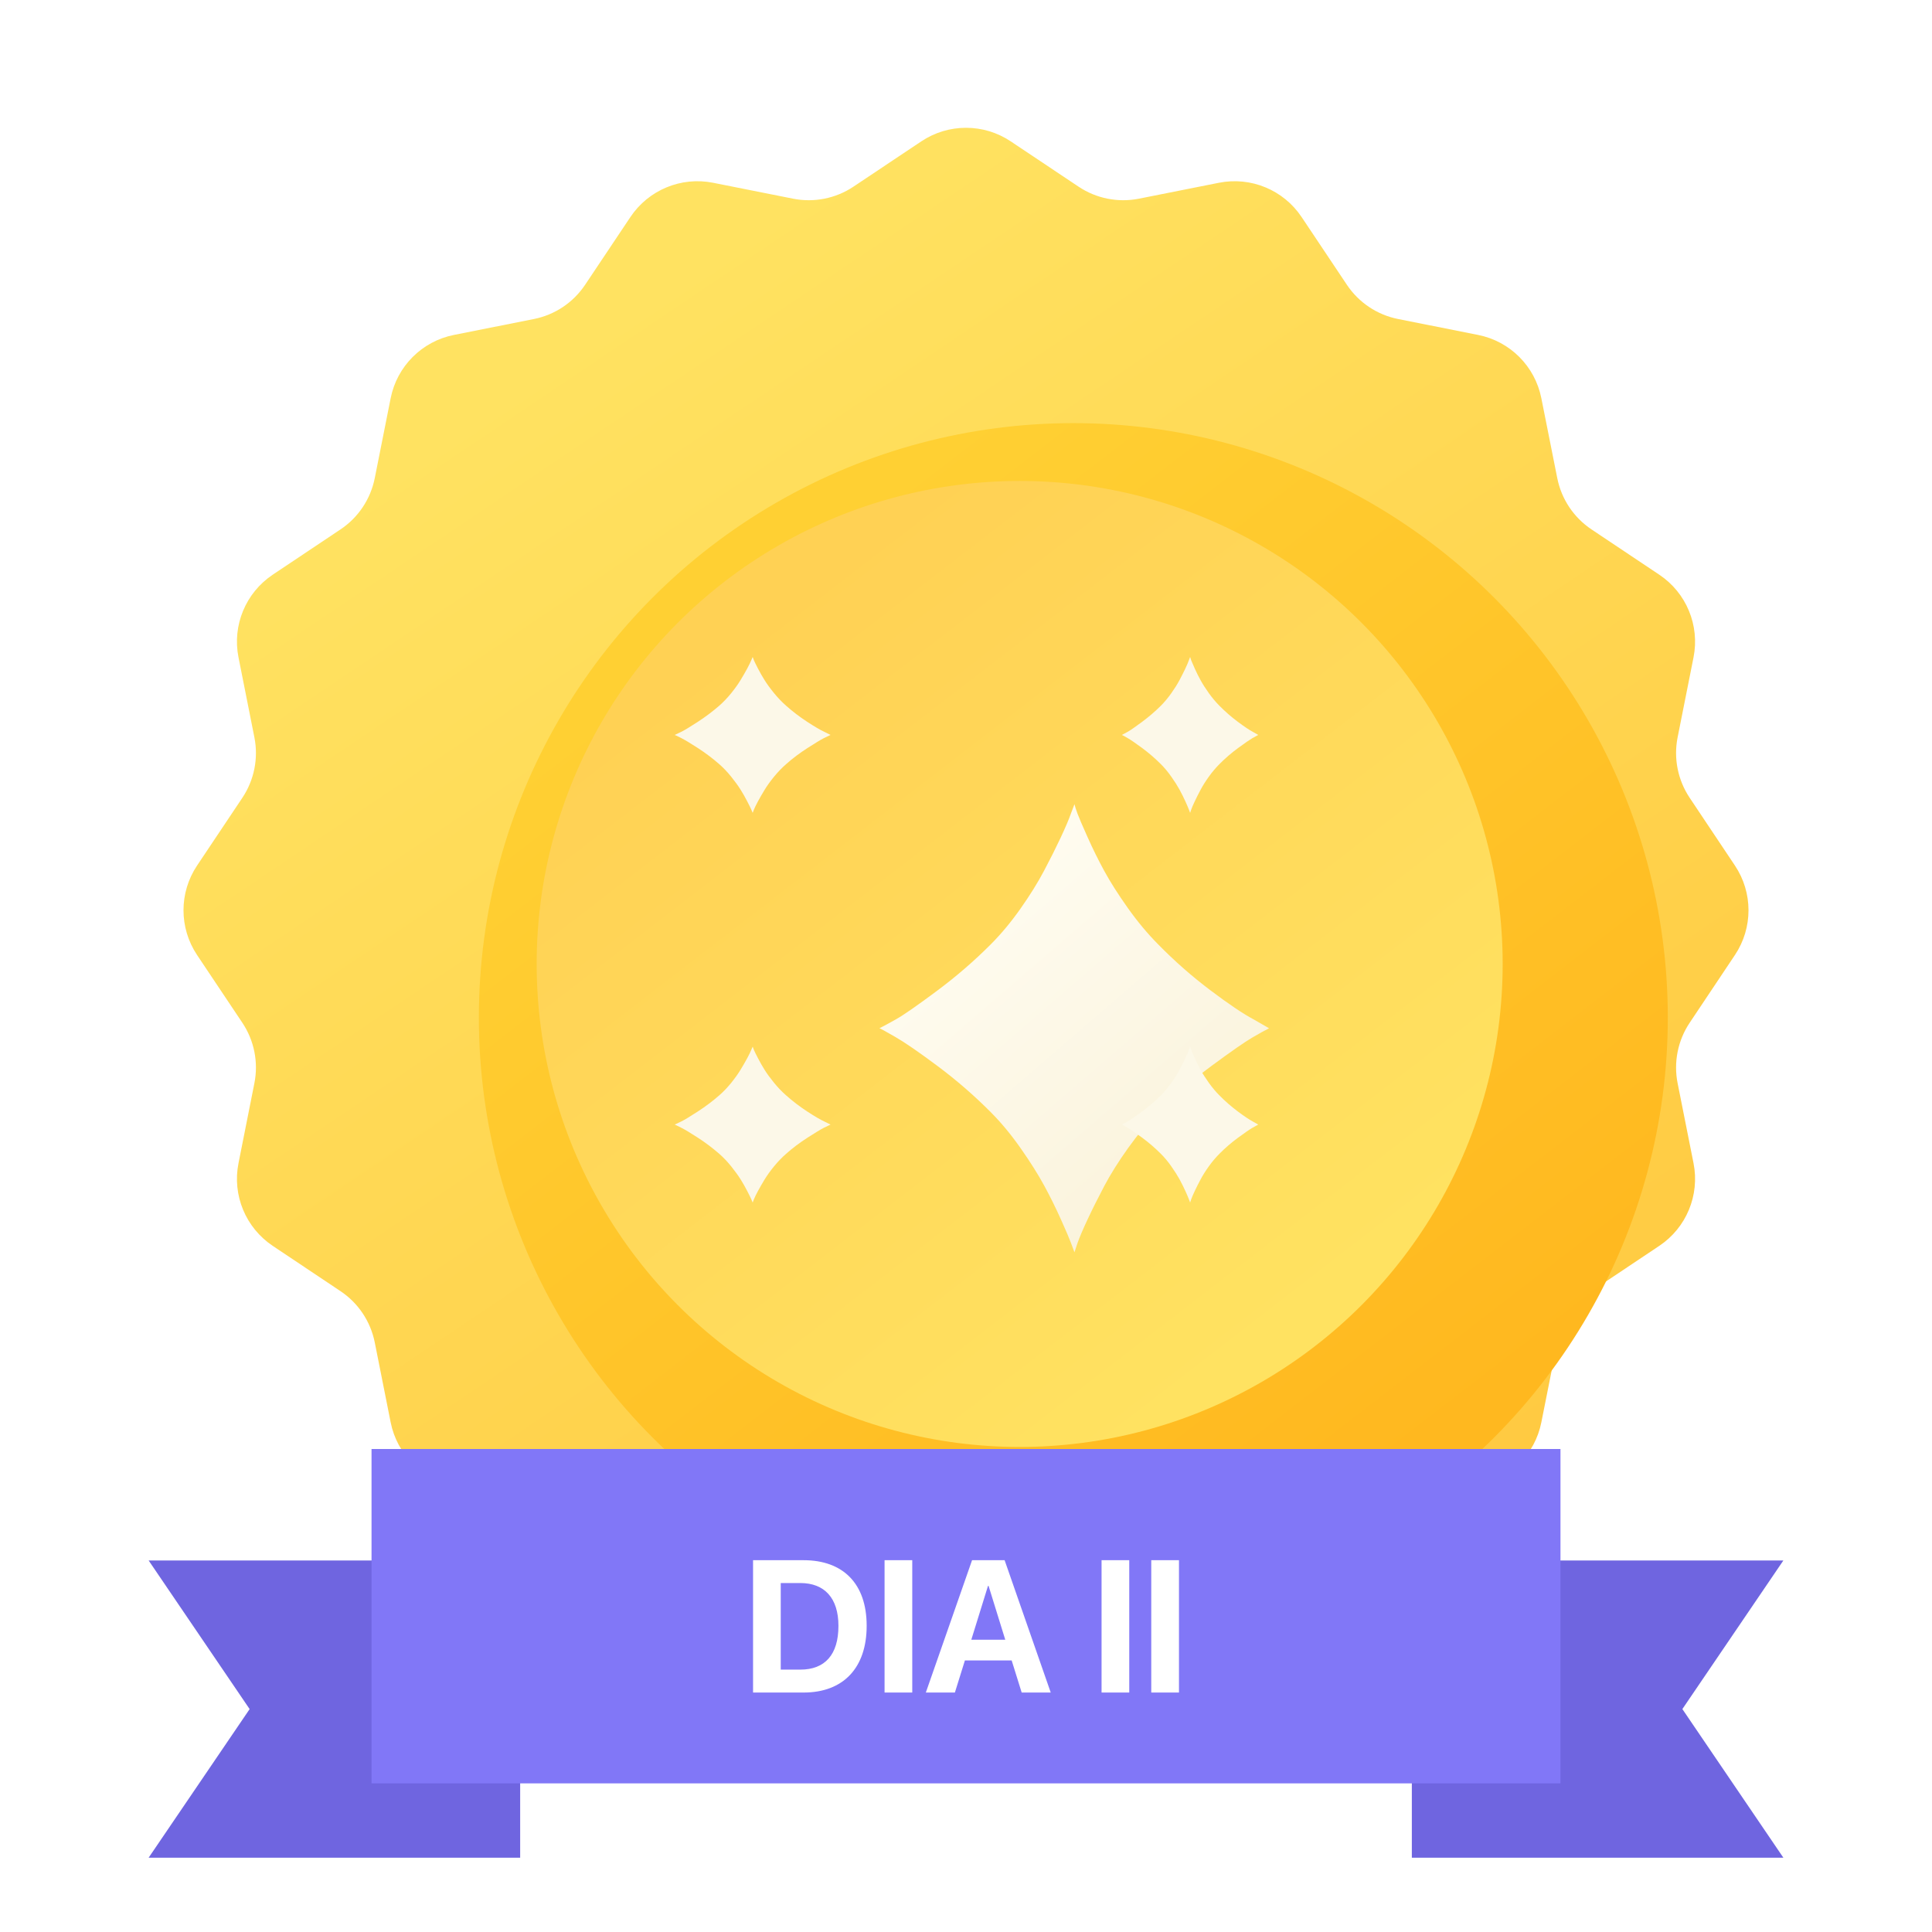 <svg width="72" height="72" viewBox="0 0 72 72" fill="none" xmlns="http://www.w3.org/2000/svg">
<path d="M34.334 5.268C35.343 4.594 36.658 4.594 37.667 5.268L40.194 6.956C40.855 7.398 41.665 7.559 42.446 7.404L45.427 6.811C46.617 6.575 47.832 7.078 48.506 8.087L50.195 10.614C50.637 11.275 51.323 11.734 52.104 11.889L55.085 12.482C56.275 12.719 57.205 13.649 57.441 14.839L58.035 17.82C58.19 18.6 58.649 19.287 59.31 19.729L61.837 21.418C62.846 22.092 63.349 23.307 63.113 24.497L62.52 27.478C62.365 28.258 62.526 29.068 62.968 29.73L64.656 32.257C65.33 33.266 65.33 34.581 64.656 35.59L62.968 38.117C62.526 38.779 62.365 39.589 62.52 40.369L63.113 43.35C63.349 44.54 62.846 45.755 61.837 46.429L59.31 48.118C58.649 48.56 58.19 49.247 58.035 50.027L57.441 53.008C57.205 54.198 56.275 55.128 55.085 55.365L52.104 55.958C51.323 56.113 50.637 56.572 50.195 57.233L48.506 59.761C47.832 60.769 46.617 61.273 45.427 61.036L42.446 60.443C41.665 60.288 40.855 60.449 40.194 60.891L37.667 62.58C36.658 63.253 35.343 63.253 34.334 62.58L31.806 60.891C31.145 60.449 30.335 60.288 29.555 60.443L26.574 61.036C25.384 61.273 24.169 60.769 23.494 59.761L21.805 57.233C21.363 56.572 20.677 56.113 19.897 55.958L16.916 55.365C15.726 55.128 14.796 54.198 14.559 53.008L13.966 50.027C13.81 49.247 13.352 48.56 12.69 48.118L10.163 46.429C9.155 45.755 8.651 44.54 8.888 43.35L9.48 40.369C9.636 39.589 9.474 38.779 9.033 38.117L7.344 35.59C6.67 34.581 6.67 33.266 7.344 32.257L9.033 29.73C9.474 29.068 9.636 28.258 9.48 27.478L8.888 24.497C8.651 23.307 9.155 22.092 10.163 21.418L12.69 19.729C13.352 19.287 13.81 18.6 13.966 17.82L14.559 14.839C14.796 13.649 15.726 12.719 16.916 12.482L19.897 11.889C20.677 11.734 21.363 11.275 21.805 10.614L23.494 8.087C24.169 7.078 25.384 6.575 26.574 6.811L29.555 7.404C30.335 7.559 31.145 7.398 31.806 6.956L34.334 5.268Z" fill="url(#paint0_linear_3449_24400)"/>
<g filter="url(#filter0_di_3449_24400)">
<circle cx="36" cy="33.923" r="22.154" fill="url(#paint1_linear_3449_24400)"/>
</g>
<g filter="url(#filter1_i_3449_24400)">
<circle cx="36" cy="33.924" r="18" fill="url(#paint2_linear_3449_24400)"/>
</g>
<g filter="url(#filter2_di_3449_24400)">
<path d="M28.773 34.321C28.924 34.245 29.135 34.13 29.406 33.978C29.676 33.826 30.176 33.478 30.907 32.934C31.637 32.391 32.31 31.809 32.927 31.189C33.316 30.798 33.687 30.352 34.038 29.852C34.39 29.352 34.682 28.882 34.914 28.441C35.147 28.001 35.352 27.591 35.531 27.21C35.709 26.83 35.836 26.531 35.912 26.313L36.042 25.971C36.063 26.058 36.101 26.175 36.155 26.321C36.209 26.468 36.334 26.759 36.529 27.194C36.723 27.629 36.931 28.05 37.153 28.458C37.375 28.865 37.667 29.325 38.029 29.836C38.392 30.347 38.768 30.798 39.157 31.189C39.763 31.809 40.412 32.38 41.104 32.902C41.796 33.424 42.337 33.788 42.727 33.994L43.294 34.321C43.143 34.397 42.932 34.514 42.662 34.671C42.391 34.829 41.891 35.177 41.161 35.715C40.431 36.253 39.763 36.832 39.157 37.452C38.768 37.843 38.395 38.289 38.038 38.789C37.681 39.289 37.386 39.76 37.153 40.2C36.921 40.64 36.715 41.05 36.537 41.431C36.358 41.812 36.231 42.111 36.155 42.328L36.042 42.67C36.009 42.584 35.966 42.467 35.912 42.32C35.858 42.173 35.734 41.882 35.539 41.447C35.344 41.013 35.136 40.591 34.914 40.184C34.693 39.776 34.403 39.316 34.046 38.805C33.689 38.294 33.316 37.843 32.927 37.452C32.31 36.832 31.653 36.261 30.955 35.739C30.258 35.218 29.725 34.851 29.357 34.639C28.989 34.427 28.795 34.321 28.773 34.321Z" fill="url(#paint3_linear_3449_24400)"/>
</g>
<path d="M25.143 27.389C25.203 27.362 25.288 27.323 25.396 27.27C25.504 27.217 25.704 27.096 25.996 26.907C26.288 26.717 26.557 26.515 26.804 26.3C26.96 26.163 27.108 26.008 27.249 25.834C27.389 25.66 27.506 25.497 27.599 25.344C27.692 25.191 27.774 25.048 27.846 24.916C27.917 24.783 27.968 24.679 27.998 24.604L28.05 24.484C28.059 24.515 28.074 24.555 28.096 24.606C28.117 24.657 28.167 24.759 28.245 24.91C28.323 25.061 28.406 25.208 28.495 25.349C28.583 25.491 28.7 25.651 28.845 25.829C28.99 26.006 29.14 26.163 29.296 26.3C29.538 26.515 29.798 26.714 30.075 26.895C30.352 27.077 30.568 27.203 30.724 27.275L30.951 27.389C30.891 27.415 30.806 27.456 30.698 27.511C30.59 27.566 30.39 27.686 30.098 27.874C29.806 28.061 29.538 28.262 29.296 28.478C29.14 28.614 28.991 28.769 28.848 28.943C28.706 29.117 28.588 29.28 28.495 29.434C28.402 29.587 28.32 29.73 28.248 29.862C28.177 29.994 28.126 30.098 28.096 30.174L28.05 30.293C28.037 30.263 28.02 30.222 27.998 30.171C27.977 30.12 27.927 30.019 27.849 29.868C27.771 29.716 27.688 29.57 27.599 29.428C27.51 29.286 27.395 29.126 27.252 28.949C27.109 28.771 26.96 28.614 26.804 28.478C26.557 28.262 26.295 28.064 26.015 27.882C25.736 27.701 25.523 27.573 25.376 27.499C25.229 27.426 25.151 27.389 25.143 27.389Z" fill="#FCF8E8"/>
<path d="M25.143 41.91C25.203 41.884 25.288 41.844 25.396 41.791C25.504 41.738 25.704 41.617 25.996 41.428C26.288 41.239 26.557 41.037 26.804 40.821C26.96 40.685 27.108 40.53 27.249 40.356C27.389 40.182 27.506 40.018 27.599 39.865C27.692 39.712 27.774 39.569 27.846 39.437C27.917 39.305 27.968 39.201 27.998 39.125L28.05 39.006C28.059 39.036 28.074 39.077 28.096 39.128C28.117 39.179 28.167 39.28 28.245 39.431C28.323 39.583 28.406 39.729 28.495 39.871C28.583 40.013 28.7 40.172 28.845 40.35C28.99 40.528 29.14 40.685 29.296 40.821C29.538 41.037 29.798 41.235 30.075 41.417C30.352 41.598 30.568 41.725 30.724 41.797L30.951 41.91C30.891 41.937 30.806 41.977 30.698 42.032C30.59 42.087 30.39 42.208 30.098 42.395C29.806 42.582 29.538 42.784 29.296 42.999C29.14 43.135 28.991 43.291 28.848 43.464C28.706 43.638 28.588 43.802 28.495 43.955C28.402 44.108 28.32 44.251 28.248 44.383C28.177 44.516 28.126 44.62 28.096 44.695L28.05 44.815C28.037 44.784 28.02 44.744 27.998 44.693C27.977 44.642 27.927 44.54 27.849 44.389C27.771 44.238 27.688 44.091 27.599 43.949C27.51 43.808 27.395 43.648 27.252 43.47C27.109 43.292 26.96 43.135 26.804 42.999C26.557 42.784 26.295 42.585 26.015 42.404C25.736 42.222 25.523 42.094 25.376 42.021C25.229 41.947 25.151 41.91 25.143 41.91Z" fill="#FCF8E8"/>
<path d="M41.809 27.389C41.862 27.362 41.935 27.323 42.03 27.27C42.125 27.217 42.3 27.096 42.555 26.907C42.811 26.717 43.047 26.515 43.262 26.3C43.399 26.163 43.528 26.008 43.651 25.834C43.774 25.66 43.877 25.497 43.958 25.344C44.039 25.191 44.111 25.048 44.174 24.916C44.236 24.783 44.281 24.679 44.307 24.604L44.353 24.484C44.36 24.515 44.373 24.555 44.392 24.606C44.411 24.657 44.455 24.759 44.523 24.91C44.591 25.061 44.664 25.208 44.742 25.349C44.819 25.491 44.922 25.651 45.048 25.829C45.175 26.006 45.307 26.163 45.443 26.3C45.655 26.515 45.882 26.714 46.124 26.895C46.367 27.077 46.556 27.203 46.692 27.275L46.891 27.389C46.838 27.415 46.764 27.456 46.67 27.511C46.575 27.566 46.4 27.686 46.144 27.874C45.889 28.061 45.655 28.262 45.443 28.478C45.307 28.614 45.176 28.769 45.051 28.943C44.926 29.117 44.823 29.28 44.742 29.434C44.66 29.587 44.588 29.73 44.526 29.862C44.463 29.994 44.419 30.098 44.392 30.174L44.353 30.293C44.341 30.263 44.326 30.222 44.307 30.171C44.288 30.12 44.245 30.019 44.177 29.868C44.108 29.716 44.036 29.57 43.958 29.428C43.88 29.286 43.779 29.126 43.654 28.949C43.529 28.771 43.399 28.614 43.262 28.478C43.047 28.262 42.817 28.064 42.572 27.882C42.328 27.701 42.142 27.573 42.013 27.499C41.884 27.426 41.816 27.389 41.809 27.389Z" fill="#FCF8E8"/>
<path d="M41.809 41.91C41.862 41.884 41.935 41.844 42.03 41.791C42.125 41.738 42.3 41.617 42.555 41.428C42.811 41.239 43.047 41.037 43.262 40.821C43.399 40.685 43.528 40.53 43.651 40.356C43.774 40.182 43.877 40.018 43.958 39.865C44.039 39.712 44.111 39.569 44.174 39.437C44.236 39.305 44.281 39.201 44.307 39.125L44.353 39.006C44.36 39.036 44.373 39.077 44.392 39.128C44.411 39.179 44.455 39.28 44.523 39.431C44.591 39.583 44.664 39.729 44.742 39.871C44.819 40.013 44.922 40.172 45.048 40.35C45.175 40.528 45.307 40.685 45.443 40.821C45.655 41.037 45.882 41.235 46.124 41.417C46.367 41.598 46.556 41.725 46.692 41.797L46.891 41.91C46.838 41.937 46.764 41.977 46.67 42.032C46.575 42.087 46.4 42.208 46.144 42.395C45.889 42.582 45.655 42.784 45.443 42.999C45.307 43.135 45.176 43.291 45.051 43.464C44.926 43.638 44.823 43.802 44.742 43.955C44.66 44.108 44.588 44.251 44.526 44.383C44.463 44.516 44.419 44.62 44.392 44.695L44.353 44.815C44.341 44.784 44.326 44.744 44.307 44.693C44.288 44.642 44.245 44.54 44.177 44.389C44.108 44.238 44.036 44.091 43.958 43.949C43.88 43.808 43.779 43.648 43.654 43.47C43.529 43.292 43.399 43.135 43.262 42.999C43.047 42.784 42.817 42.585 42.572 42.404C42.328 42.222 42.142 42.094 42.013 42.021C41.884 41.947 41.816 41.91 41.809 41.91Z" fill="#FCF8E8"/>
<path d="M19.385 58.154L19.385 69.231L5.539 69.231L9.303 63.693L5.539 58.154L19.385 58.154Z" fill="#6F65E0"/>
<path d="M52.615 69.231L52.615 58.154L66.461 58.154L62.697 63.692L66.461 69.231L52.615 69.231Z" fill="#6F65E0"/>
<rect x="13.846" y="54" width="44.308" height="12.461" fill="#8177F7"/>
<path d="M28.064 63.076H29.947C31.427 63.076 32.298 62.157 32.298 60.591V60.584C32.298 59.023 31.423 58.144 29.947 58.144H28.064V63.076ZM29.096 62.222V58.995H29.824C30.73 58.995 31.246 59.559 31.246 60.588V60.595C31.246 61.661 30.747 62.222 29.824 62.222H29.096ZM32.965 63.076H33.997V58.144H32.965V63.076ZM34.503 63.076H35.586L35.959 61.88H37.702L38.075 63.076H39.158L37.439 58.144H36.226L34.503 63.076ZM36.82 59.101H36.841L37.463 61.107H36.198L36.82 59.101ZM41.052 63.076H42.084V58.144H41.052V63.076ZM42.904 63.076H43.937V58.144H42.904V63.076Z" fill="white"/>
<defs>
<filter id="filter0_di_3449_24400" x="13.846" y="11.77" width="47.308" height="47.309" filterUnits="userSpaceOnUse" color-interpolation-filters="sRGB">
<feFlood flood-opacity="0" result="BackgroundImageFix"/>
<feColorMatrix in="SourceAlpha" type="matrix" values="0 0 0 0 0 0 0 0 0 0 0 0 0 0 0 0 0 0 127 0" result="hardAlpha"/>
<feOffset dx="2" dy="2"/>
<feGaussianBlur stdDeviation="0.5"/>
<feComposite in2="hardAlpha" operator="out"/>
<feColorMatrix type="matrix" values="0 0 0 0 1 0 0 0 0 1 0 0 0 0 1 0 0 0 0.05 0"/>
<feBlend mode="normal" in2="BackgroundImageFix" result="effect1_dropShadow_3449_24400"/>
<feBlend mode="normal" in="SourceGraphic" in2="effect1_dropShadow_3449_24400" result="shape"/>
<feColorMatrix in="SourceAlpha" type="matrix" values="0 0 0 0 0 0 0 0 0 0 0 0 0 0 0 0 0 0 127 0" result="hardAlpha"/>
<feOffset dx="2" dy="2"/>
<feGaussianBlur stdDeviation="0.5"/>
<feComposite in2="hardAlpha" operator="arithmetic" k2="-1" k3="1"/>
<feColorMatrix type="matrix" values="0 0 0 0 0.906 0 0 0 0 0.729 0 0 0 0 0.29 0 0 0 0.2 0"/>
<feBlend mode="normal" in2="shape" result="effect2_innerShadow_3449_24400"/>
</filter>
<filter id="filter1_i_3449_24400" x="18" y="15.924" width="36" height="36" filterUnits="userSpaceOnUse" color-interpolation-filters="sRGB">
<feFlood flood-opacity="0" result="BackgroundImageFix"/>
<feBlend mode="normal" in="SourceGraphic" in2="BackgroundImageFix" result="shape"/>
<feColorMatrix in="SourceAlpha" type="matrix" values="0 0 0 0 0 0 0 0 0 0 0 0 0 0 0 0 0 0 127 0" result="hardAlpha"/>
<feOffset dx="2" dy="2"/>
<feComposite in2="hardAlpha" operator="arithmetic" k2="-1" k3="1"/>
<feColorMatrix type="matrix" values="0 0 0 0 1 0 0 0 0 1 0 0 0 0 1 0 0 0 0.2 0"/>
<feBlend mode="normal" in2="shape" result="effect1_innerShadow_3449_24400"/>
</filter>
<filter id="filter2_di_3449_24400" x="28.773" y="25.971" width="17.521" height="19.699" filterUnits="userSpaceOnUse" color-interpolation-filters="sRGB">
<feFlood flood-opacity="0" result="BackgroundImageFix"/>
<feColorMatrix in="SourceAlpha" type="matrix" values="0 0 0 0 0 0 0 0 0 0 0 0 0 0 0 0 0 0 127 0" result="hardAlpha"/>
<feOffset dx="2" dy="2"/>
<feGaussianBlur stdDeviation="0.5"/>
<feComposite in2="hardAlpha" operator="out"/>
<feColorMatrix type="matrix" values="0 0 0 0 0.75 0 0 0 0 0.567 0 0 0 0 0.103 0 0 0 0.15 0"/>
<feBlend mode="normal" in2="BackgroundImageFix" result="effect1_dropShadow_3449_24400"/>
<feBlend mode="normal" in="SourceGraphic" in2="effect1_dropShadow_3449_24400" result="shape"/>
<feColorMatrix in="SourceAlpha" type="matrix" values="0 0 0 0 0 0 0 0 0 0 0 0 0 0 0 0 0 0 127 0" result="hardAlpha"/>
<feOffset dx="2" dy="2"/>
<feGaussianBlur stdDeviation="0.5"/>
<feComposite in2="hardAlpha" operator="arithmetic" k2="-1" k3="1"/>
<feColorMatrix type="matrix" values="0 0 0 0 1 0 0 0 0 1 0 0 0 0 1 0 0 0 0.1 0"/>
<feBlend mode="normal" in2="shape" result="effect2_innerShadow_3449_24400"/>
</filter>
<linearGradient id="paint0_linear_3449_24400" x1="19.243" y1="14.105" x2="50.649" y2="60.846" gradientUnits="userSpaceOnUse">
<stop stop-color="#FFE261"/>
<stop offset="1" stop-color="#FFC940"/>
</linearGradient>
<linearGradient id="paint1_linear_3449_24400" x1="23.077" y1="18.539" x2="48" y2="50.846" gradientUnits="userSpaceOnUse">
<stop stop-color="#FFD033"/>
<stop offset="1" stop-color="#FFB81F"/>
</linearGradient>
<linearGradient id="paint2_linear_3449_24400" x1="25.5" y1="21.424" x2="45.75" y2="47.674" gradientUnits="userSpaceOnUse">
<stop stop-color="#FFD154"/>
<stop offset="1" stop-color="#FFE261"/>
</linearGradient>
<linearGradient id="paint3_linear_3449_24400" x1="31.496" y1="29.798" x2="40.099" y2="39.773" gradientUnits="userSpaceOnUse">
<stop stop-color="#FFFCF0"/>
<stop offset="1" stop-color="#FAF3DC"/>
</linearGradient>
</defs>
</svg>
